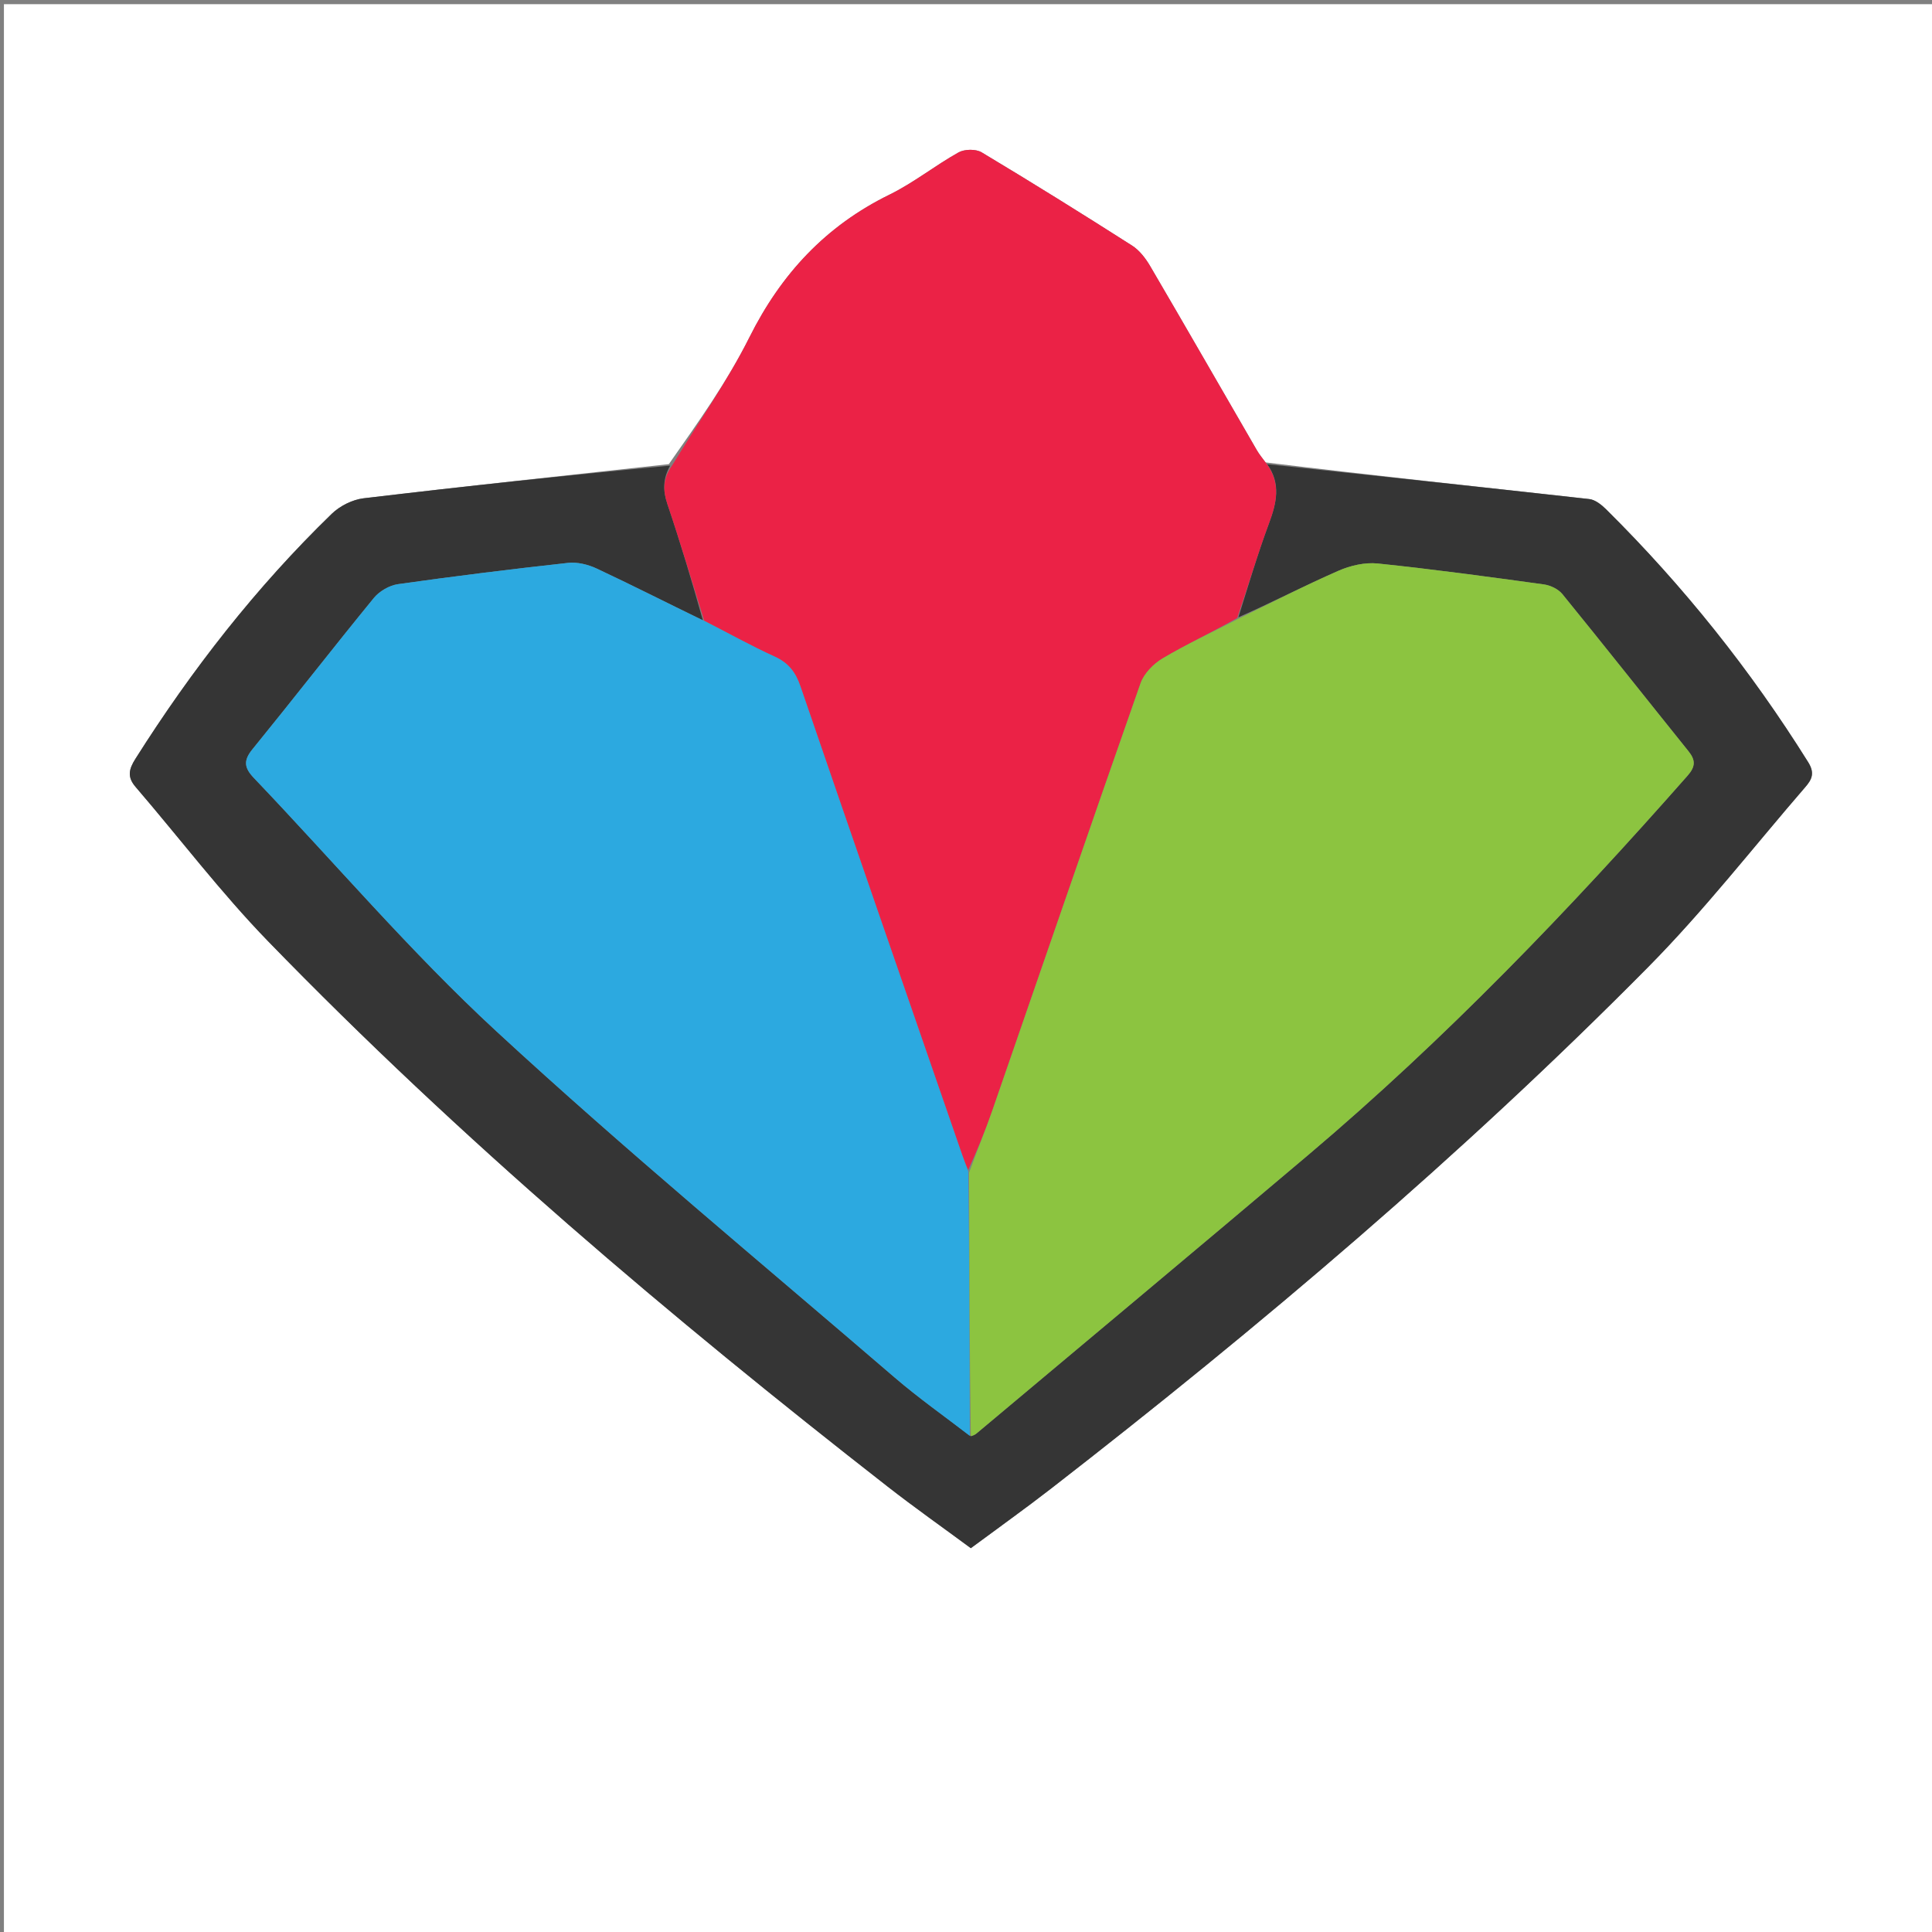 <svg version="1.1" id="Layer_1" xmlns="http://www.w3.org/2000/svg" xmlns:xlink="http://www.w3.org/1999/xlink" x="0px" y="0px"
	 width="100%" viewBox="0 0 512 512" enable-background="new 0 0 512 512" xml:space="preserve">
<rect x="0" y="0" width="512" height="512" fill="#808080" stroke="none"/>
<path fill="#FFFFFF" opacity="1" stroke="none" 
	d="
M336,513 
	C224.027,513 112.554,513 1.041,513 
	C1.041,342.402 1.041,171.804 1.041,1.103 
	C171.556,1.103 342.112,1.103 512.834,1.103 
	C512.834,171.667 512.834,342.333 512.834,513 
	C454.138,513 395.319,513 336,513 
M335.355,122.541 
	C334.592,121.465 333.737,120.442 333.078,119.306 
	C323.661,103.05 314.315,86.753 304.82,70.542 
	C303.607,68.471 301.975,66.334 299.998,65.073 
	C286.822,56.669 273.554,48.404 260.149,40.373 
	C258.61,39.451 255.617,39.5 254.021,40.392 
	C247.787,43.874 242.124,48.446 235.739,51.574 
	C218.816,59.866 206.999,72.597 198.591,89.417 
	C192.746,101.108 185.056,111.876 177.249,123.002 
	C150.288,125.971 123.315,128.841 96.382,132.048 
	C93.413,132.401 90.079,134.069 87.92,136.164 
	C67.86,155.617 50.801,177.505 35.878,201.11 
	C34.111,203.905 33.691,205.934 35.939,208.55 
	C47.651,222.179 58.561,236.576 71.05,249.445 
	C121.955,301.9 177.626,349.014 235.197,393.929 
	C242.385,399.537 249.846,404.793 257.278,410.284 
	C264.622,404.841 271.672,399.819 278.505,394.519 
	C333.96,351.5 387.435,306.165 436.818,256.242 
	C451.643,241.254 464.669,224.486 478.487,208.507 
	C480.162,206.57 480.984,204.861 479.194,201.997 
	C463.939,177.587 446.111,155.264 425.677,135.015 
	C424.445,133.794 422.767,132.436 421.172,132.257 
	C392.728,129.074 364.266,126.064 335.355,122.541 
z"/>
<path fill="#353535" opacity="1" stroke="none" 
	d="
M335.807,123.017 
	C364.266,126.064 392.728,129.074 421.172,132.257 
	C422.767,132.436 424.445,133.794 425.677,135.015 
	C446.111,155.264 463.939,177.587 479.194,201.997 
	C480.984,204.861 480.162,206.57 478.487,208.507 
	C464.669,224.486 451.643,241.254 436.818,256.242 
	C387.435,306.165 333.96,351.5 278.505,394.519 
	C271.672,399.819 264.622,404.841 257.278,410.284 
	C249.846,404.793 242.385,399.537 235.197,393.929 
	C177.626,349.014 121.955,301.9 71.05,249.445 
	C58.561,236.576 47.651,222.179 35.939,208.55 
	C33.691,205.934 34.111,203.905 35.878,201.11 
	C50.801,177.505 67.86,155.617 87.92,136.164 
	C90.079,134.069 93.413,132.401 96.382,132.048 
	C123.315,128.841 150.288,125.971 177.603,123.394 
	C175.658,126.853 175.644,129.964 176.88,133.615 
	C180.336,143.829 183.403,154.174 186.272,164.387 
	C176.668,159.733 167.47,155.043 158.125,150.67 
	C155.841,149.601 152.997,148.9 150.536,149.171 
	C135.493,150.824 120.468,152.686 105.484,154.807 
	C103.189,155.132 100.541,156.672 99.066,158.476 
	C88.214,171.745 77.702,185.291 66.882,198.586 
	C64.437,201.59 64.74,203.51 67.29,206.181 
	C88.667,228.574 108.797,252.303 131.495,273.256 
	C165.716,304.846 201.662,334.572 236.986,364.962 
	C243.386,370.468 250.318,375.355 257.271,380.602 
	C257.955,380.413 258.411,380.195 258.785,379.881 
	C288.103,355.288 317.49,330.775 346.708,306.064 
	C383.013,275.359 415.848,241.167 447.244,205.535 
	C449.336,203.161 449.363,201.441 447.476,199.095 
	C436.318,185.222 425.281,171.253 414.047,157.444 
	C412.964,156.113 410.882,155.117 409.139,154.877 
	C394.487,152.859 379.826,150.856 365.117,149.333 
	C361.723,148.982 357.864,149.876 354.689,151.268 
	C345.714,155.203 336.984,159.694 328.181,163.595 
	C330.859,155.071 333.268,146.826 336.256,138.796 
	C338.294,133.32 339.547,128.183 335.807,123.017 
z"/>
<path fill="#EB2246" opacity="1" stroke="none" 
	d="
M335.581,122.779 
	C339.547,128.183 338.294,133.32 336.256,138.796 
	C333.268,146.826 330.859,155.071 327.87,163.768 
	C321.034,167.656 314.382,170.747 308.108,174.474 
	C305.671,175.922 303.166,178.484 302.253,181.086 
	C288.981,218.869 275.998,256.753 262.878,294.59 
	C261.036,299.902 258.834,305.089 256.58,310.041 
	C255.895,308.501 255.4,307.265 254.966,306.008 
	C240.656,264.637 226.311,223.278 212.115,181.869 
	C210.834,178.134 208.958,175.669 205.284,173.999 
	C198.932,171.112 192.83,167.674 186.624,164.468 
	C183.403,154.174 180.336,143.829 176.88,133.615 
	C175.644,129.964 175.658,126.853 178.074,123.421 
	C185.056,111.876 192.746,101.108 198.591,89.417 
	C206.999,72.597 218.816,59.866 235.739,51.574 
	C242.124,48.446 247.787,43.874 254.021,40.392 
	C255.617,39.5 258.61,39.451 260.149,40.373 
	C273.554,48.404 286.822,56.669 299.998,65.073 
	C301.975,66.334 303.607,68.471 304.82,70.542 
	C314.315,86.753 323.661,103.05 333.078,119.306 
	C333.737,120.442 334.592,121.465 335.581,122.779 
z"/>
<path fill="#2CA9E0" opacity="1" stroke="none" 
	d="
M186.272,164.387 
	C192.83,167.674 198.932,171.112 205.284,173.999 
	C208.958,175.669 210.834,178.134 212.115,181.869 
	C226.311,223.278 240.656,264.637 254.966,306.008 
	C255.4,307.265 255.895,308.501 256.597,310.482 
	C256.89,334.319 256.947,357.424 257.005,380.528 
	C250.318,375.355 243.386,370.468 236.986,364.962 
	C201.662,334.572 165.716,304.846 131.495,273.256 
	C108.797,252.303 88.667,228.574 67.29,206.181 
	C64.74,203.51 64.437,201.59 66.882,198.586 
	C77.702,185.291 88.214,171.745 99.066,158.476 
	C100.541,156.672 103.189,155.132 105.484,154.807 
	C120.468,152.686 135.493,150.824 150.536,149.171 
	C152.997,148.9 155.841,149.601 158.125,150.67 
	C167.47,155.043 176.668,159.733 186.272,164.387 
z"/>
<path fill="#8CC440" opacity="1" stroke="none" 
	d="
M257.271,380.602 
	C256.947,357.424 256.89,334.319 256.816,310.775 
	C258.834,305.089 261.036,299.902 262.878,294.59 
	C275.998,256.753 288.981,218.869 302.253,181.086 
	C303.166,178.484 305.671,175.922 308.108,174.474 
	C314.382,170.747 321.034,167.656 327.846,164.138 
	C336.984,159.694 345.714,155.203 354.689,151.268 
	C357.864,149.876 361.723,148.982 365.117,149.333 
	C379.826,150.856 394.487,152.859 409.139,154.877 
	C410.882,155.117 412.964,156.113 414.047,157.444 
	C425.281,171.253 436.318,185.222 447.476,199.095 
	C449.363,201.441 449.336,203.161 447.244,205.535 
	C415.848,241.167 383.013,275.359 346.708,306.064 
	C317.49,330.775 288.103,355.288 258.785,379.881 
	C258.411,380.195 257.955,380.413 257.271,380.602 
z"/>
</svg>